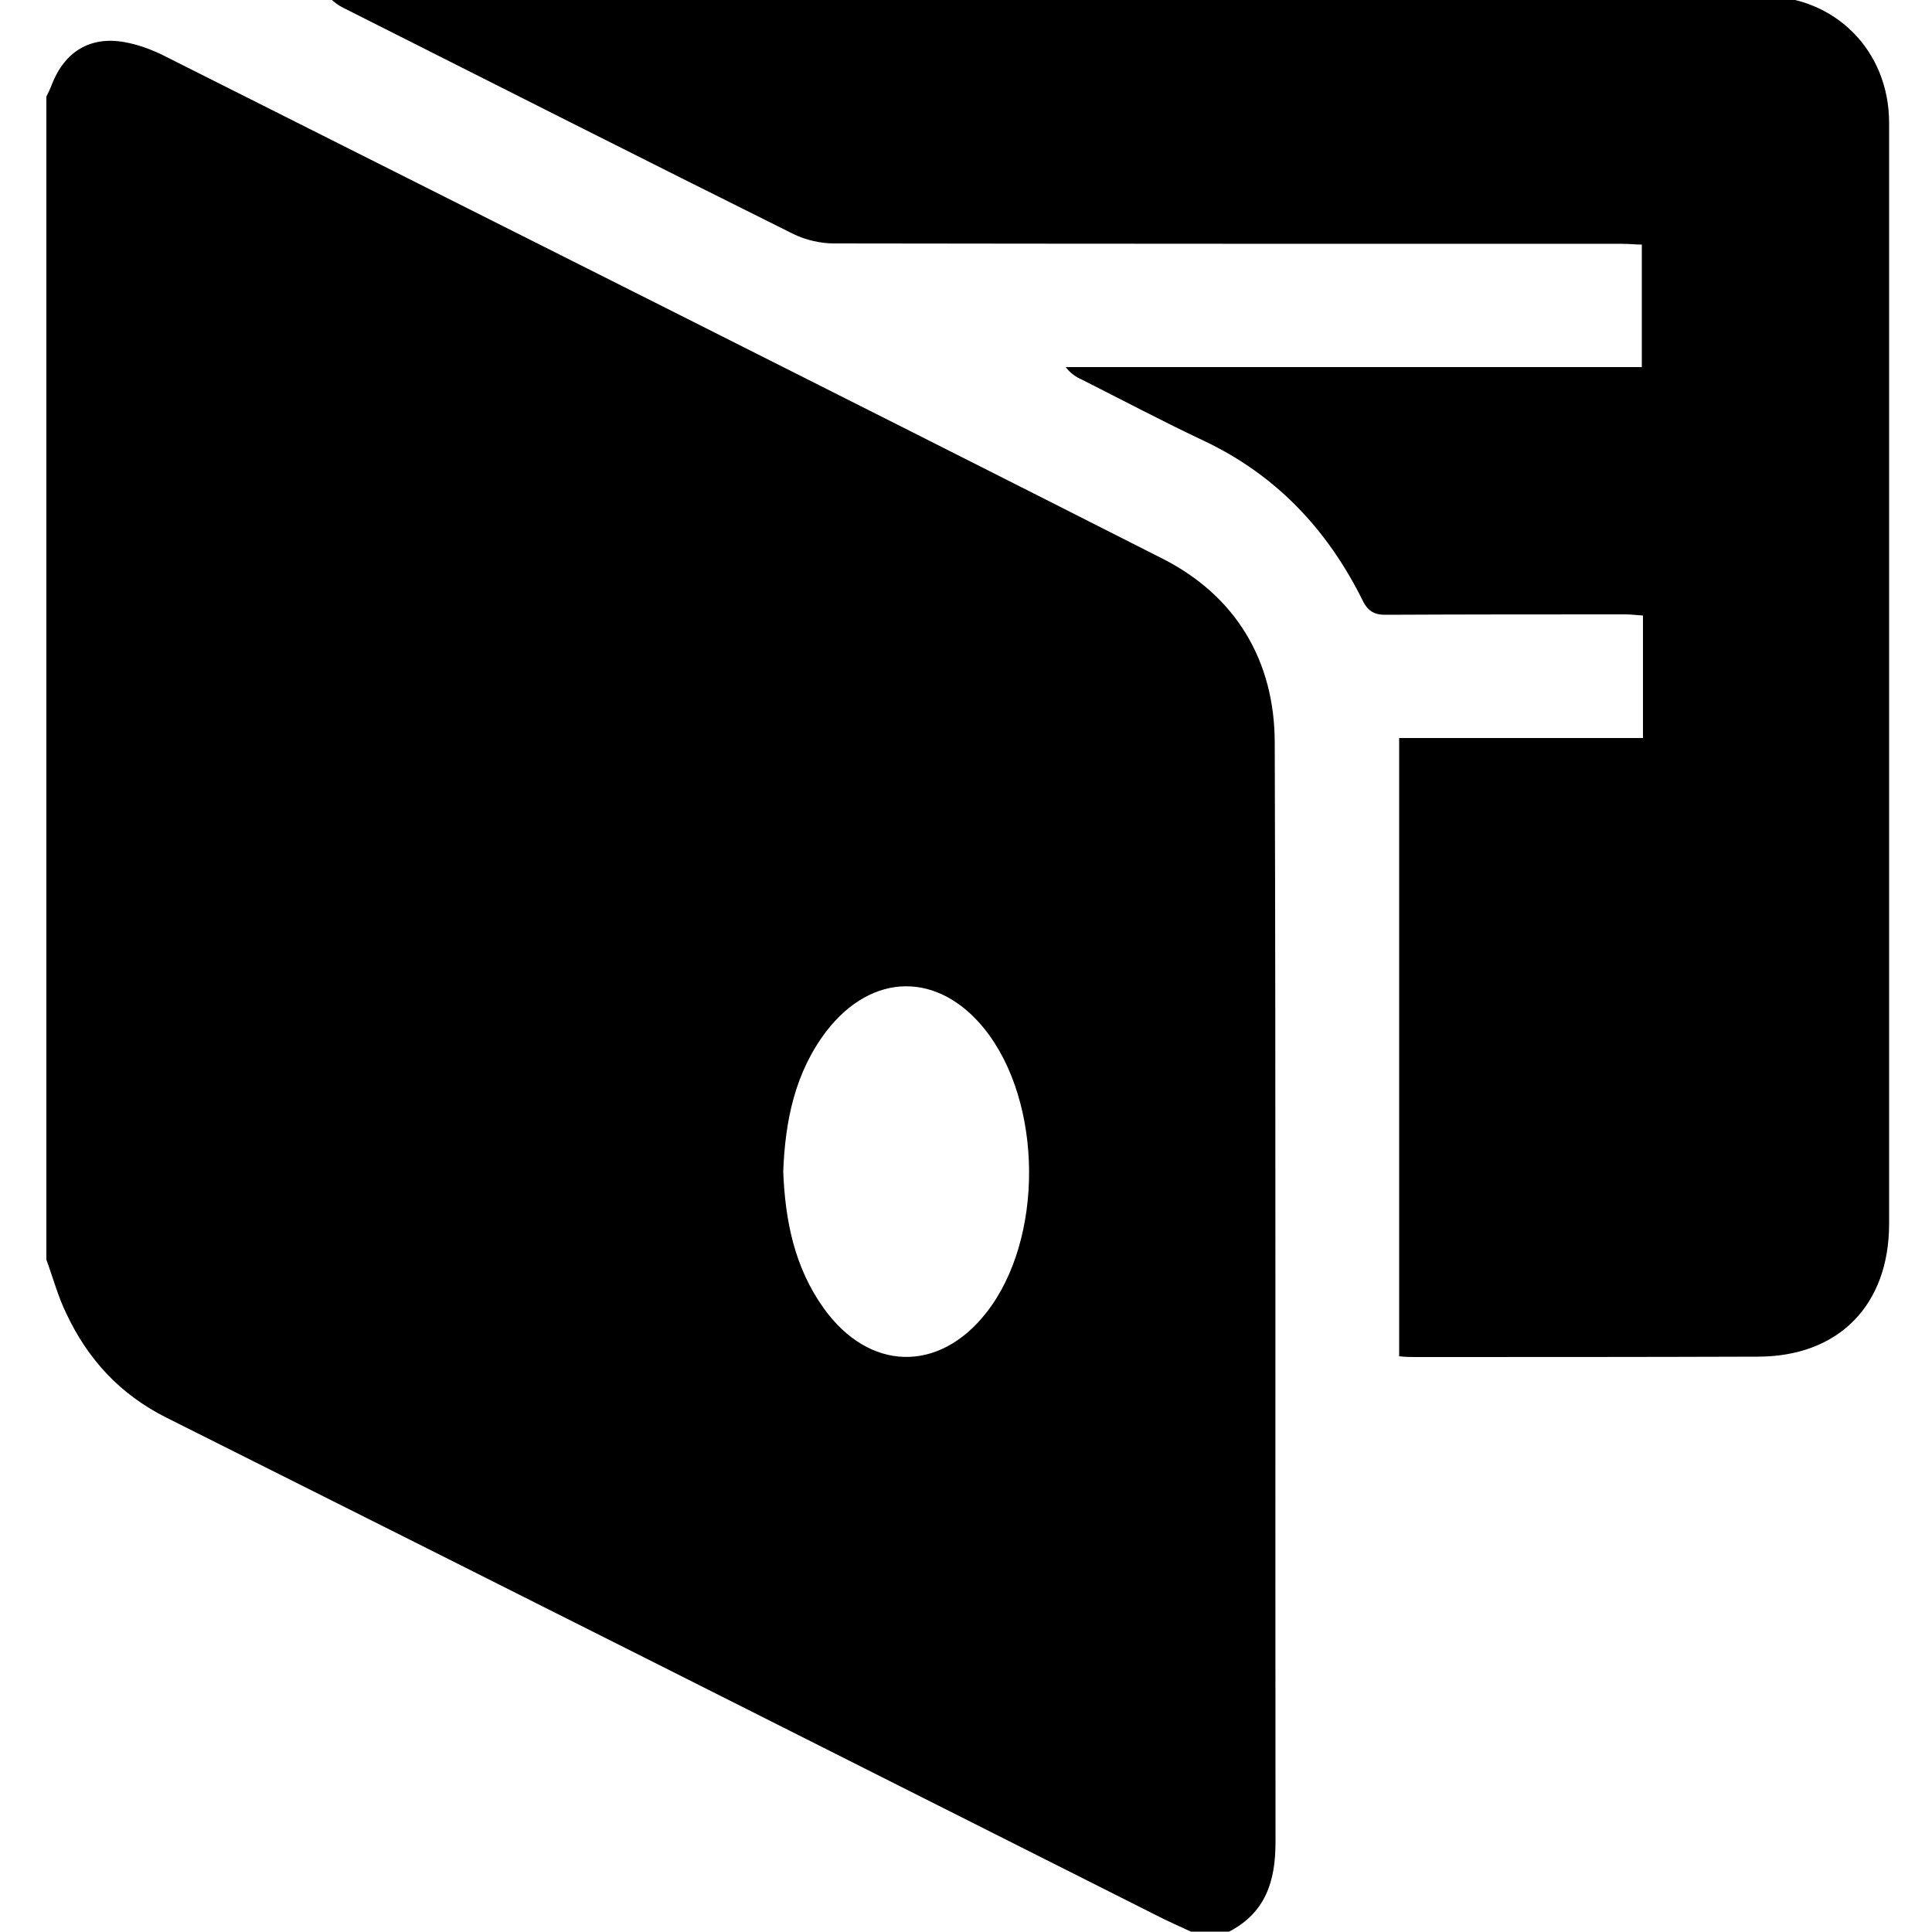 <?xml version="1.0" encoding="utf-8"?>
<!-- Generator: Adobe Illustrator 18.0.0, SVG Export Plug-In . SVG Version: 6.00 Build 0)  -->
<!DOCTYPE svg PUBLIC "-//W3C//DTD SVG 1.1//EN" "http://www.w3.org/Graphics/SVG/1.1/DTD/svg11.dtd">
<svg version="1.1" id="Layer_1" xmlns="http://www.w3.org/2000/svg" xmlns:xlink="http://www.w3.org/1999/xlink" x="0px" y="0px"
	 viewBox="0 0 500 500" style="enable-background:new 0 0 500 500;" xml:space="preserve">
<path d="M12,326c0-100.3,0-200.7,0-301c0.5-1,1-2,1.4-3.1c3.3-8.5,9.9-12.6,18.8-11c3.4,0.6,6.7,1.8,9.8,3.3
	c86.3,43.4,172.7,86.7,258.9,130.4c18.9,9.6,29,26.4,29,47.7c0.3,94.8,0.1,189.6,0.2,284.5c0,10.1-2.6,18.2-12,23.1
	c-3.3,0-6.6,0-9.9,0c-3-1.4-6-2.7-8.9-4.2c-85.4-43-170.7-86-256.2-128.8c-12-6-20.4-15.1-26-27.1C15,335.5,13.7,330.6,12,326z
	 M202.7,303.2c0.5,12.7,2.9,24.8,10.5,35.4c11.7,16.3,29.7,16.8,42,1.2c15-19,14.8-54.5-0.4-73.5c-12-14.9-29-14.7-40.8,0.4
	C205.7,277.5,203.2,290.1,202.7,303.2z M366.5,351.2c29.5,0,58.9,0,88.4-0.1c20.9,0,34-13.3,34-34.4c0-95,0-190,0-284.9
	c0-18.7-14-32.8-32.7-32.8c-122.2,0-244.4,0-366.6,0c-1.5,0-3.1,0-4.6,0c1.4,1.7,2.8,2.5,4.2,3.2c38.7,19.5,77.4,39.1,116.2,58.4
	c3.1,1.5,6.9,2.4,10.4,2.4c68,0.1,136.1,0.1,204.1,0.1c1.7,0,3.5,0.2,5,0.2c0,10.9,0,21.1,0,31.7c-50,0-99.6,0-149.1,0
	c1.2,1.6,2.7,2.6,4.3,3.3c10.5,5.3,20.9,10.8,31.5,15.8c18.6,8.8,31.9,22.9,41,41.2c1.5,3.1,3.3,3.9,6.5,3.8
	c20.5-0.1,41.1-0.1,61.6-0.1c1.4,0,2.9,0.2,4.5,0.3c0,10.6,0,20.9,0,31.7c-21.2,0-42.1,0-63.1,0c0,53.5,0,106.5,0,160
	C363.9,351.2,365.2,351.2,366.5,351.2z"/>
</svg>
